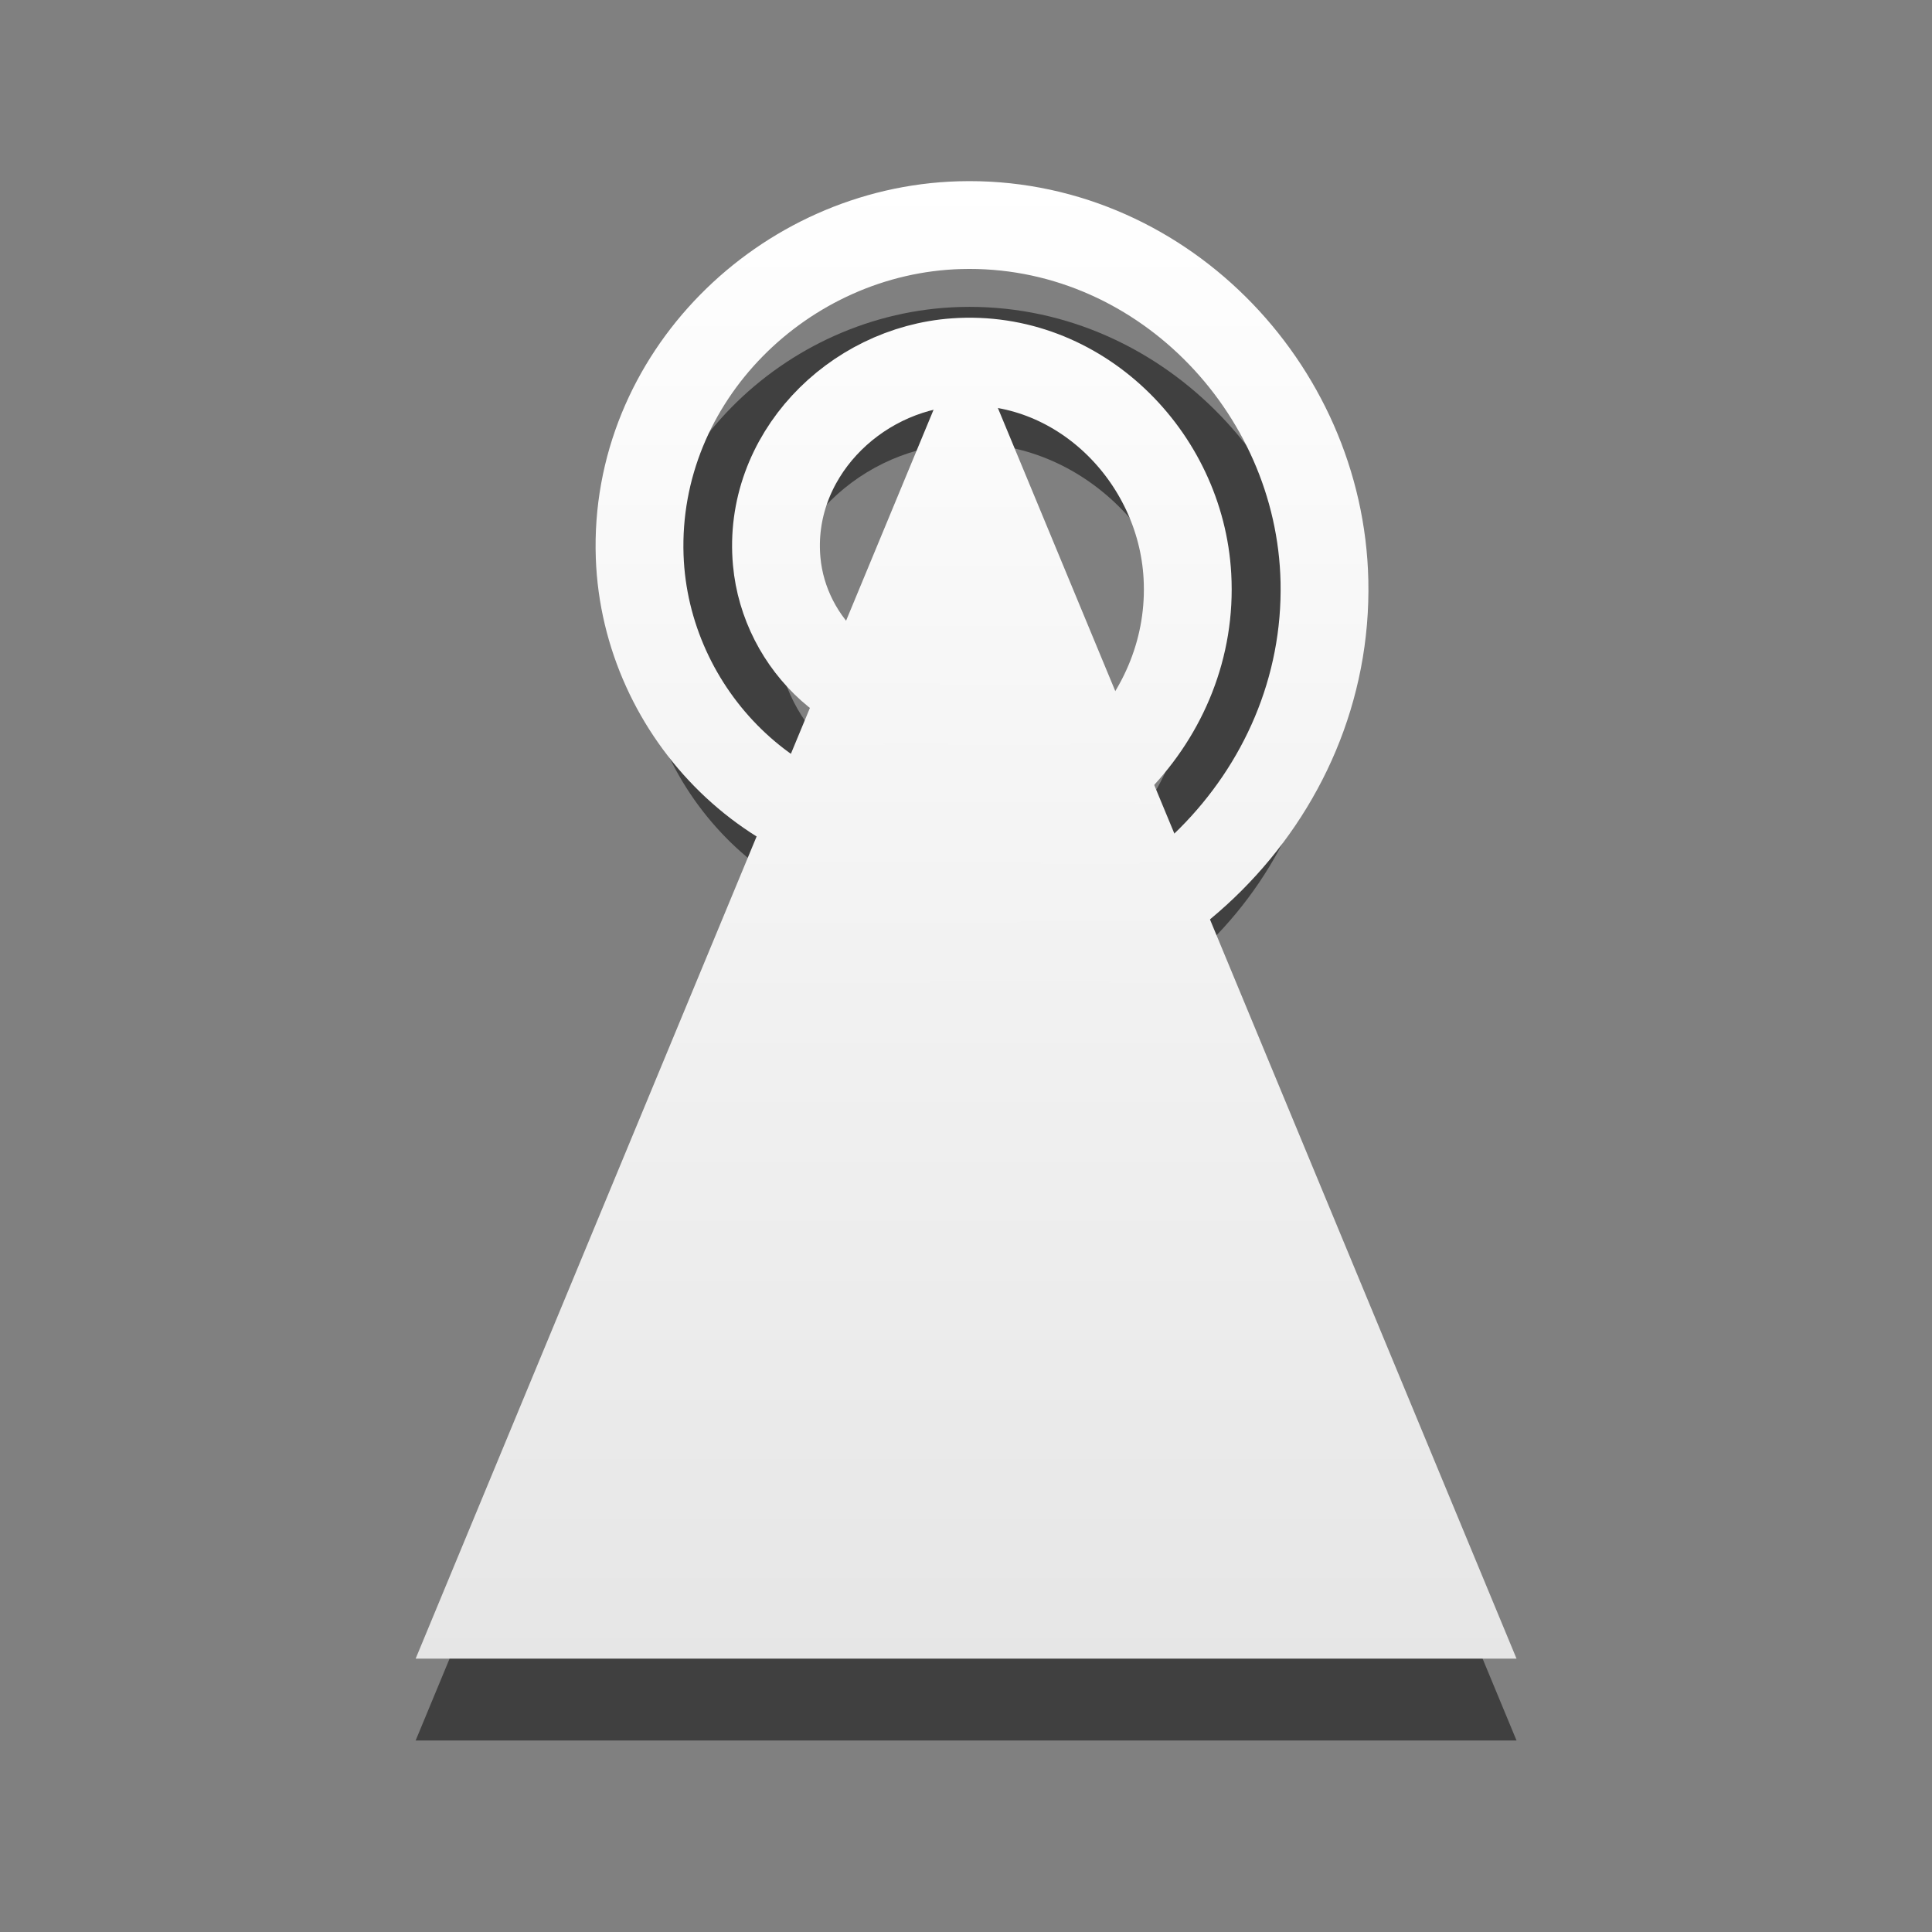 <?xml version="1.0" encoding="UTF-8" standalone="no"?>
<!-- Created with Inkscape (http://www.inkscape.org/) -->

<svg
   xmlns:dc="http://purl.org/dc/elements/1.1/"
   xmlns:cc="http://creativecommons.org/ns#"
   xmlns:rdf="http://www.w3.org/1999/02/22-rdf-syntax-ns#"
   xmlns:svg="http://www.w3.org/2000/svg"
   xmlns="http://www.w3.org/2000/svg"
   xmlns:xlink="http://www.w3.org/1999/xlink"
   xmlns:sodipodi="http://sodipodi.sourceforge.net/DTD/sodipodi-0.dtd"
   xmlns:inkscape="http://www.inkscape.org/namespaces/inkscape"
   id="svg3229"
   height="22"
   width="22"
   version="1.0"
   inkscape:version="0.91 r13725"
   sodipodi:docname="nm-wwan-tower.svg">
  <rect width="100%" height="100%" fill="#808080" stroke="none"/>
  <defs
     id="defs5">
    <linearGradient
       id="linearGradient3678">
      <stop
         style="stop-color:#ffffff;stop-opacity:1;"
         offset="0"
         id="stop3680" />
      <stop
         style="stop-color:#e6e6e6;stop-opacity:1;"
         offset="1"
         id="stop3682" />
    </linearGradient>
    <linearGradient
       inkscape:collect="always"
       xlink:href="#linearGradient3678"
       id="linearGradient4170"
       x1="10.582"
       y1="5.352"
       x2="10.582"
       y2="17.51"
       gradientUnits="userSpaceOnUse" />
    <linearGradient
       inkscape:collect="always"
       xlink:href="#linearGradient3678"
       id="linearGradient4178"
       x1="3.56"
       y1="0.353"
       x2="15.557"
       y2="12.349"
       gradientUnits="userSpaceOnUse" />
  </defs>
  <sodipodi:namedview
     pagecolor="#ffffff"
     bordercolor="#666666"
     borderopacity="1"
     objecttolerance="10"
     gridtolerance="10"
     guidetolerance="10"
     inkscape:pageopacity="0"
     inkscape:pageshadow="2"
     inkscape:window-width="1920"
     inkscape:window-height="1029"
     id="namedview3"
     showgrid="false"
     showguides="false"
     inkscape:zoom="21.454545"
     inkscape:cx="9.3421895"
     inkscape:cy="10.932366"
     inkscape:window-x="0"
     inkscape:window-y="0"
     inkscape:window-maximized="1"
     inkscape:current-layer="svg3229" />
  <g
     id="g4185"
     transform="translate(0,0.932)"
     style="fill:#000000;fill-opacity:0.502;stroke:none;stroke-opacity:1">
    <path
       sodipodi:type="star"
       style="opacity:1;fill:#000000;fill-opacity:0.502;stroke:none;stroke-width:8;stroke-linecap:round;stroke-linejoin:round;stroke-miterlimit:4;stroke-dasharray:none;stroke-opacity:1"
       id="path4187"
       sodipodi:sides="3"
       sodipodi:cx="10.744428"
       sodipodi:cy="13.826325"
       sodipodi:r1="7.2380204"
       sodipodi:r2="3.6190102"
       sodipodi:arg1="0.52359878"
       sodipodi:arg2="1.5707963"
       inkscape:flatsided="false"
       inkscape:rounded="0"
       inkscape:randomized="0"
       d="m 17.013,17.445 -6.268,0 -6.268,0 3.134,-5.429 3.134,-5.429 3.134,5.429 z"
       inkscape:transform-center-y="-2.1293238"
       transform="matrix(1,0,0,1.392,0.256,-5.396)" />
    <path
       sodipodi:type="spiral"
       style="fill:#000000;fill-opacity:0.502;fill-rule:evenodd;stroke:none;stroke-width:1px;stroke-linecap:butt;stroke-linejoin:miter;stroke-opacity:1"
       id="path4189"
       sodipodi:cx="6.6652541"
       sodipodi:cy="3.5423729"
       sodipodi:expansion="1"
       sodipodi:revolution="3"
       sodipodi:radius="4.6842642"
       sodipodi:argument="-18.021929"
       sodipodi:t0="0.33298692"
       d="M 7.728,4.684 C 7.123,5.458 5.966,5.478 5.238,4.871 4.321,4.108 4.31,2.704 5.07,1.829 5.991,0.769 7.643,0.767 8.664,1.682 9.868,2.759 9.861,4.66 8.792,5.827 7.557,7.174 5.408,7.159 4.095,5.935 2.603,4.544 2.627,2.145 4.006,0.687 5.554,-0.95 8.203,-0.917 9.807,0.618 11.587,2.321 11.546,5.22 9.856,6.97 c -0.007,0.007 -0.014,0.015 -0.021,0.022"
       transform="matrix(0.707,0.707,-0.707,0.707,8.585,-0.754)" />
  </g>
  <g
     id="g4181">
    <path
       transform="matrix(1,0,0,1.392,0.256,-5.396)"
       inkscape:transform-center-y="-2.1293238"
       d="m 17.013,17.445 -6.268,0 -6.268,0 3.134,-5.429 3.134,-5.429 3.134,5.429 z"
       inkscape:randomized="0"
       inkscape:rounded="0"
       inkscape:flatsided="false"
       sodipodi:arg2="1.5707963"
       sodipodi:arg1="0.52359878"
       sodipodi:r2="3.6190102"
       sodipodi:r1="7.2380204"
       sodipodi:cy="13.826325"
       sodipodi:cx="10.744428"
       sodipodi:sides="3"
       id="path4137"
       style="opacity:1;fill:url(#linearGradient4170);fill-opacity:1;stroke:none;stroke-width:8;stroke-linecap:round;stroke-linejoin:round;stroke-miterlimit:4;stroke-dasharray:none;stroke-opacity:1"
       sodipodi:type="star" />
    <path
       transform="matrix(0.707,0.707,-0.707,0.707,8.585,-0.754)"
       d="M 7.728,4.684 C 7.123,5.458 5.966,5.478 5.238,4.871 4.321,4.108 4.31,2.704 5.07,1.829 5.991,0.769 7.643,0.767 8.664,1.682 9.868,2.759 9.861,4.66 8.792,5.827 7.557,7.174 5.408,7.159 4.095,5.935 2.603,4.544 2.627,2.145 4.006,0.687 5.554,-0.95 8.203,-0.917 9.807,0.618 11.587,2.321 11.546,5.22 9.856,6.97 c -0.007,0.007 -0.014,0.015 -0.021,0.022"
       sodipodi:t0="0.33298692"
       sodipodi:argument="-18.021929"
       sodipodi:radius="4.6842642"
       sodipodi:revolution="3"
       sodipodi:expansion="1"
       sodipodi:cy="3.5423729"
       sodipodi:cx="6.6652541"
       id="path4162"
       style="fill:none;fill-rule:evenodd;stroke:url(#linearGradient4178);stroke-width:1px;stroke-linecap:butt;stroke-linejoin:miter;stroke-opacity:1;fill-opacity:1"
       sodipodi:type="spiral" />
  </g>
</svg>
